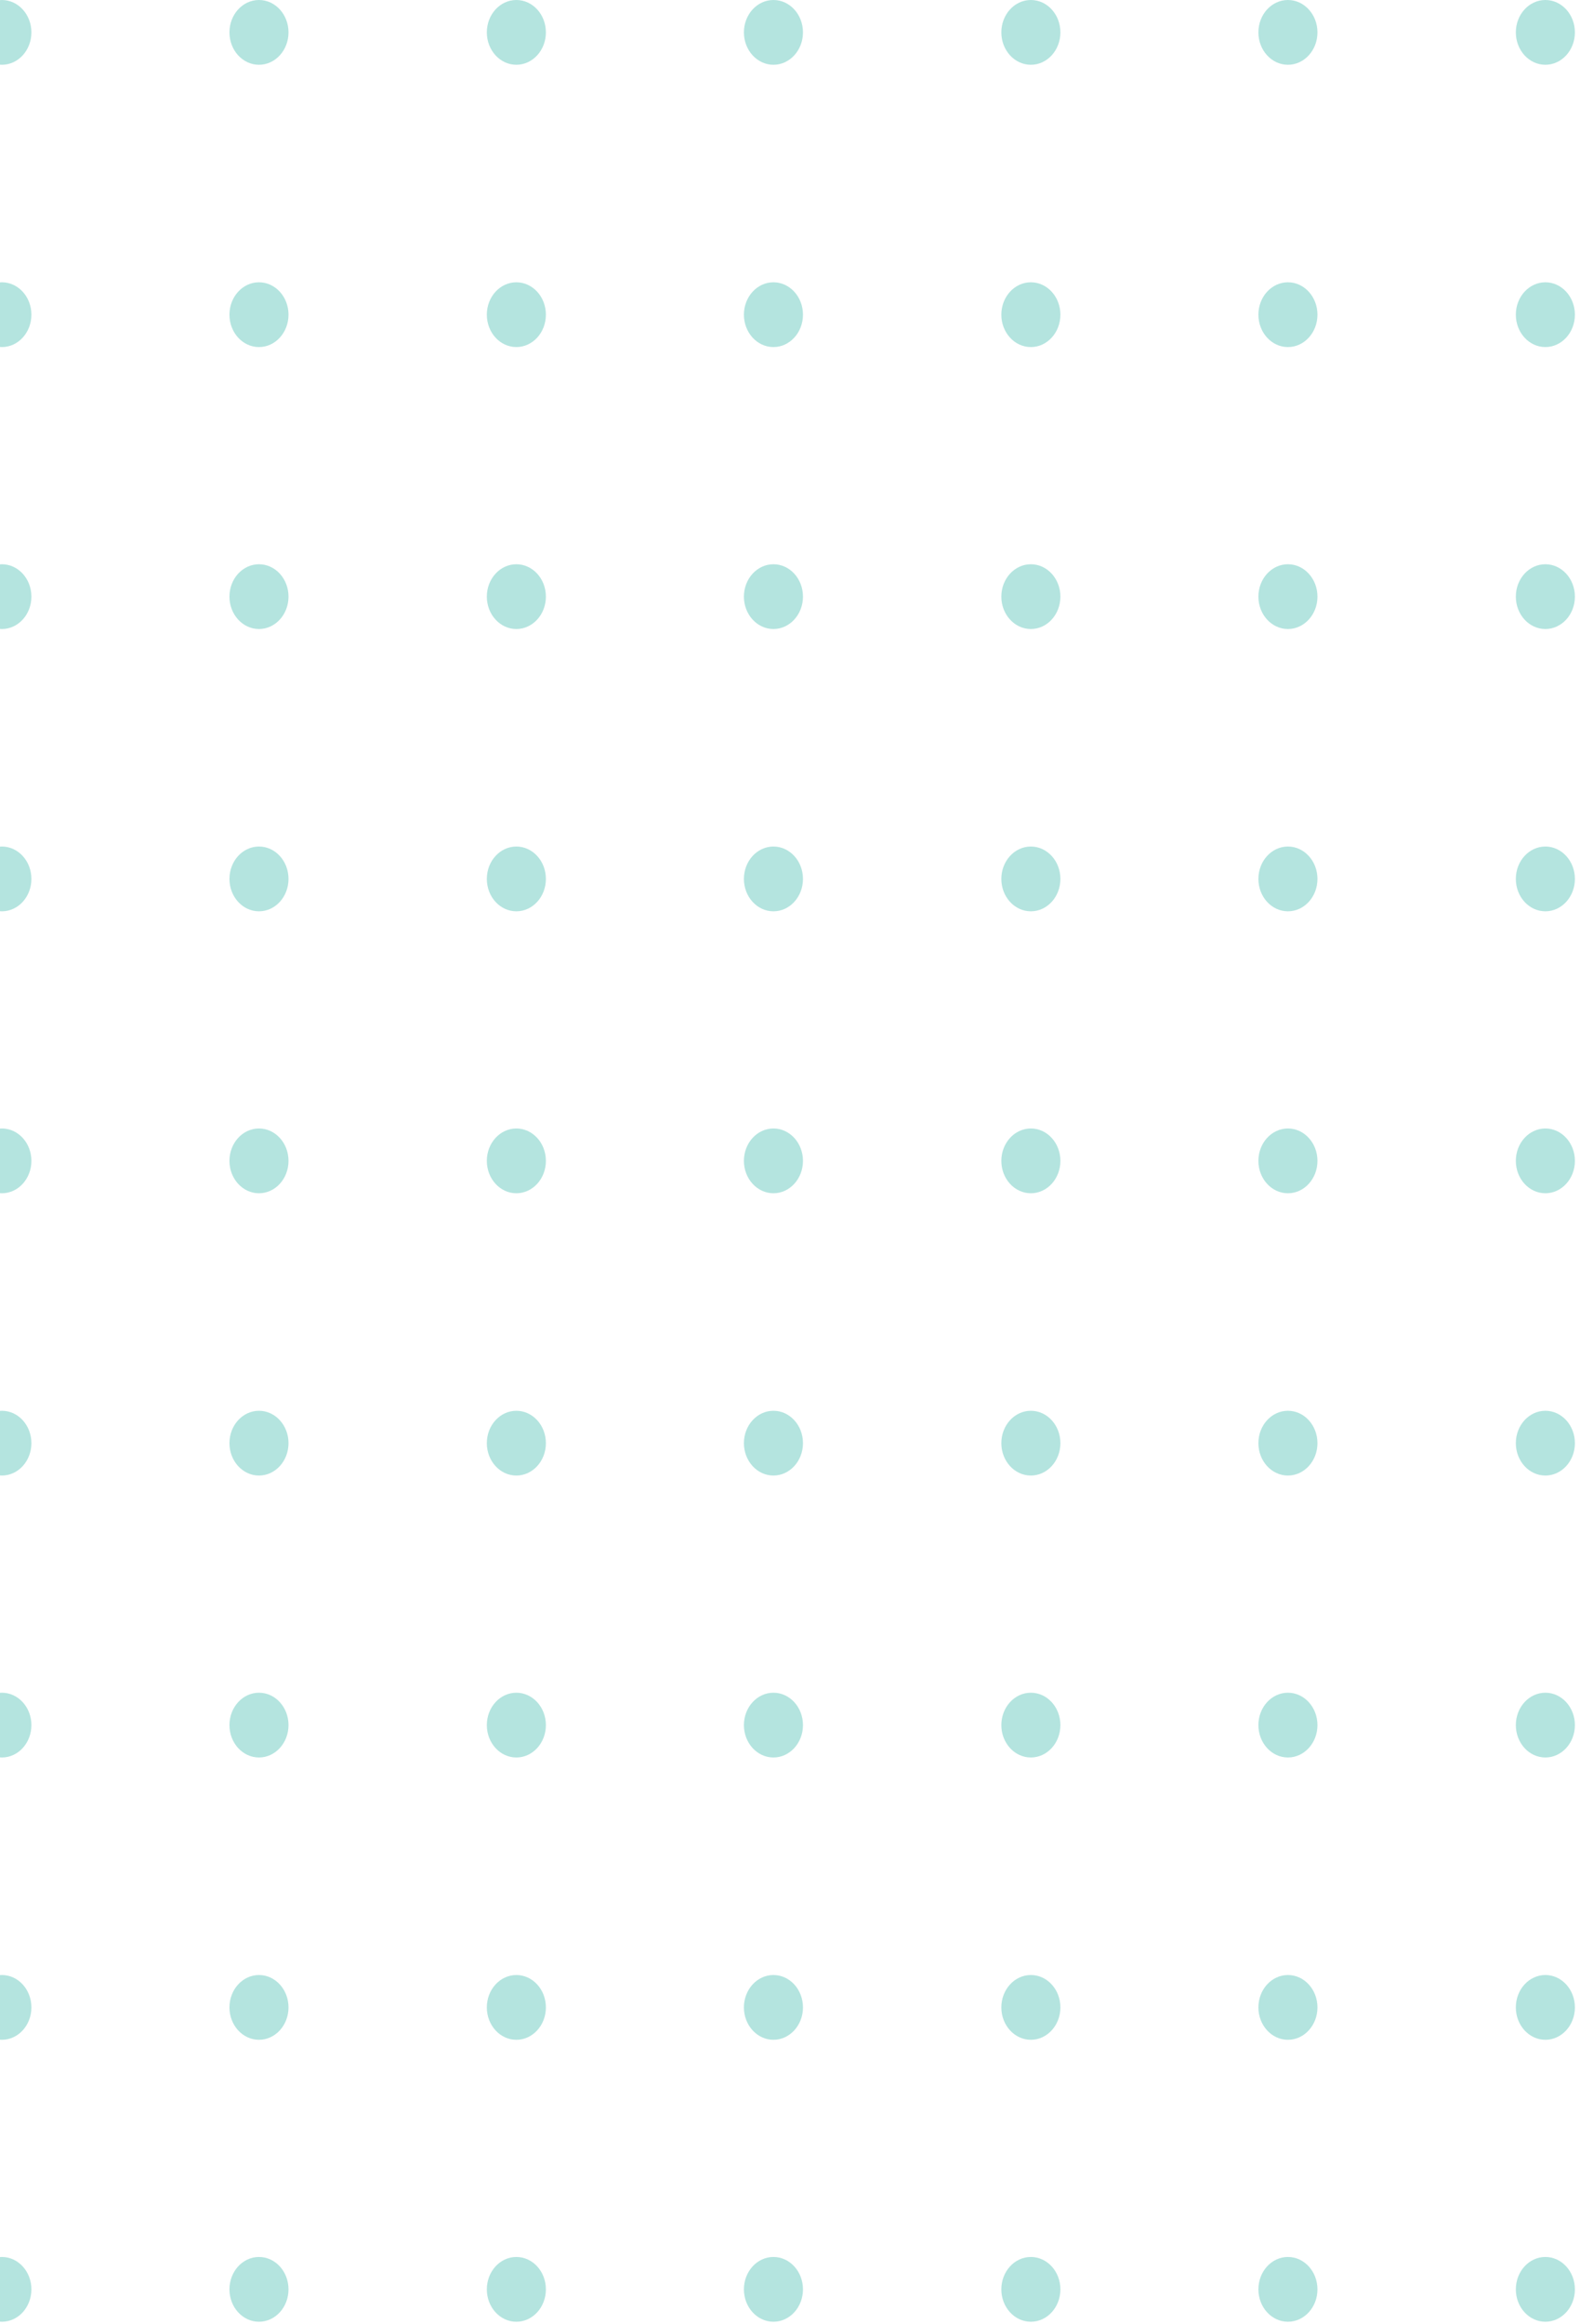 <svg width="306" height="450" viewBox="0 0 306 450" fill="none" xmlns="http://www.w3.org/2000/svg">
<path d="M0.363 12.54C3.522 12.54 6.082 9.733 6.082 6.27C6.082 2.808 3.522 0 0.363 0C-2.795 0 -5.355 2.808 -5.355 6.27C-5.355 9.733 -2.795 12.54 0.363 12.54Z" fill="#B4E4DF"/>
<path d="M50.156 12.54C53.315 12.54 55.875 9.733 55.875 6.27C55.875 2.808 53.315 0 50.156 0C46.998 0 44.438 2.808 44.438 6.27C44.438 9.733 46.998 12.54 50.156 12.54Z" fill="#B4E4DF"/>
<path d="M100.004 12.539C103.162 12.539 105.723 9.732 105.723 6.27C105.723 2.807 103.162 0 100.004 0C96.846 0 94.285 2.807 94.285 6.27C94.285 9.732 96.846 12.539 100.004 12.539Z" fill="#B4E4DF"/>
<path d="M149.793 12.54C152.951 12.54 155.512 9.733 155.512 6.27C155.512 2.808 152.951 0 149.793 0C146.635 0 144.074 2.808 144.074 6.27C144.074 9.733 146.635 12.54 149.793 12.54Z" fill="#B4E4DF"/>
<path d="M199.648 12.54C202.807 12.54 205.367 9.732 205.367 6.27C205.367 2.807 202.807 0 199.648 0C196.49 0 193.93 2.807 193.93 6.27C193.93 9.732 196.49 12.54 199.648 12.54Z" fill="#B4E4DF"/>
<path d="M249.434 12.54C252.592 12.54 255.152 9.733 255.152 6.27C255.152 2.808 252.592 0 249.434 0C246.275 0 243.715 2.808 243.715 6.27C243.715 9.733 246.275 12.54 249.434 12.54Z" fill="#B4E4DF"/>
<path d="M299.293 12.539C302.451 12.539 305.012 9.732 305.012 6.27C305.012 2.807 302.451 0 299.293 0C296.135 0 293.574 2.807 293.574 6.27C293.574 9.732 296.135 12.539 299.293 12.539Z" fill="#B4E4DF"/>
<path d="M0.363 67.195C3.522 67.195 6.082 64.388 6.082 60.925C6.082 57.462 3.522 54.655 0.363 54.655C-2.795 54.655 -5.355 57.462 -5.355 60.925C-5.355 64.388 -2.795 67.195 0.363 67.195Z" fill="#B4E4DF"/>
<path d="M50.156 67.195C53.315 67.195 55.875 64.388 55.875 60.925C55.875 57.462 53.315 54.655 50.156 54.655C46.998 54.655 44.438 57.462 44.438 60.925C44.438 64.388 46.998 67.195 50.156 67.195Z" fill="#B4E4DF"/>
<path d="M100.004 67.194C103.162 67.194 105.723 64.387 105.723 60.925C105.723 57.462 103.162 54.655 100.004 54.655C96.846 54.655 94.285 57.462 94.285 60.925C94.285 64.387 96.846 67.194 100.004 67.194Z" fill="#B4E4DF"/>
<path d="M149.793 67.195C152.951 67.195 155.512 64.388 155.512 60.925C155.512 57.462 152.951 54.655 149.793 54.655C146.635 54.655 144.074 57.462 144.074 60.925C144.074 64.388 146.635 67.195 149.793 67.195Z" fill="#B4E4DF"/>
<path d="M199.648 67.195C202.807 67.195 205.367 64.388 205.367 60.925C205.367 57.462 202.807 54.655 199.648 54.655C196.49 54.655 193.93 57.462 193.93 60.925C193.93 64.388 196.49 67.195 199.648 67.195Z" fill="#B4E4DF"/>
<path d="M249.434 67.195C252.592 67.195 255.152 64.388 255.152 60.925C255.152 57.462 252.592 54.655 249.434 54.655C246.275 54.655 243.715 57.462 243.715 60.925C243.715 64.388 246.275 67.195 249.434 67.195Z" fill="#B4E4DF"/>
<path d="M299.293 67.194C302.451 67.194 305.012 64.387 305.012 60.925C305.012 57.462 302.451 54.655 299.293 54.655C296.135 54.655 293.574 57.462 293.574 60.925C293.574 64.387 296.135 67.194 299.293 67.194Z" fill="#B4E4DF"/>
<path d="M0.363 121.781C3.522 121.781 6.082 118.974 6.082 115.512C6.082 112.049 3.522 109.242 0.363 109.242C-2.795 109.242 -5.355 112.049 -5.355 115.512C-5.355 118.974 -2.795 121.781 0.363 121.781Z" fill="#B4E4DF"/>
<path d="M50.156 121.781C53.315 121.781 55.875 118.974 55.875 115.512C55.875 112.049 53.315 109.242 50.156 109.242C46.998 109.242 44.438 112.049 44.438 115.512C44.438 118.974 46.998 121.781 50.156 121.781Z" fill="#B4E4DF"/>
<path d="M100.004 121.781C103.162 121.781 105.723 118.974 105.723 115.512C105.723 112.049 103.162 109.242 100.004 109.242C96.846 109.242 94.285 112.049 94.285 115.512C94.285 118.974 96.846 121.781 100.004 121.781Z" fill="#B4E4DF"/>
<path d="M149.793 121.781C152.951 121.781 155.512 118.974 155.512 115.512C155.512 112.049 152.951 109.242 149.793 109.242C146.635 109.242 144.074 112.049 144.074 115.512C144.074 118.974 146.635 121.781 149.793 121.781Z" fill="#B4E4DF"/>
<path d="M199.648 121.781C202.807 121.781 205.367 118.974 205.367 115.512C205.367 112.049 202.807 109.242 199.648 109.242C196.49 109.242 193.93 112.049 193.93 115.512C193.93 118.974 196.49 121.781 199.648 121.781Z" fill="#B4E4DF"/>
<path d="M249.434 121.781C252.592 121.781 255.152 118.974 255.152 115.512C255.152 112.049 252.592 109.242 249.434 109.242C246.275 109.242 243.715 112.049 243.715 115.512C243.715 118.974 246.275 121.781 249.434 121.781Z" fill="#B4E4DF"/>
<path d="M299.293 121.781C302.451 121.781 305.012 118.974 305.012 115.512C305.012 112.049 302.451 109.242 299.293 109.242C296.135 109.242 293.574 112.049 293.574 115.512C293.574 118.974 296.135 121.781 299.293 121.781Z" fill="#B4E4DF"/>
<path d="M0.363 176.436C3.522 176.436 6.082 173.629 6.082 170.166C6.082 166.703 3.522 163.896 0.363 163.896C-2.795 163.896 -5.355 166.703 -5.355 170.166C-5.355 173.629 -2.795 176.436 0.363 176.436Z" fill="#B4E4DF"/>
<path d="M50.156 176.436C53.315 176.436 55.875 173.629 55.875 170.166C55.875 166.703 53.315 163.896 50.156 163.896C46.998 163.896 44.438 166.703 44.438 170.166C44.438 173.629 46.998 176.436 50.156 176.436Z" fill="#B4E4DF"/>
<path d="M100.004 176.436C103.162 176.436 105.723 173.629 105.723 170.166C105.723 166.703 103.162 163.896 100.004 163.896C96.846 163.896 94.285 166.703 94.285 170.166C94.285 173.629 96.846 176.436 100.004 176.436Z" fill="#B4E4DF"/>
<path d="M149.793 176.436C152.951 176.436 155.512 173.629 155.512 170.166C155.512 166.703 152.951 163.896 149.793 163.896C146.635 163.896 144.074 166.703 144.074 170.166C144.074 173.629 146.635 176.436 149.793 176.436Z" fill="#B4E4DF"/>
<path d="M199.648 176.436C202.807 176.436 205.367 173.629 205.367 170.166C205.367 166.703 202.807 163.896 199.648 163.896C196.49 163.896 193.93 166.703 193.93 170.166C193.93 173.629 196.49 176.436 199.648 176.436Z" fill="#B4E4DF"/>
<path d="M249.434 176.436C252.592 176.436 255.152 173.629 255.152 170.166C255.152 166.703 252.592 163.896 249.434 163.896C246.275 163.896 243.715 166.703 243.715 170.166C243.715 173.629 246.275 176.436 249.434 176.436Z" fill="#B4E4DF"/>
<path d="M299.293 176.436C302.451 176.436 305.012 173.629 305.012 170.166C305.012 166.703 302.451 163.896 299.293 163.896C296.135 163.896 293.574 166.703 293.574 170.166C293.574 173.629 296.135 176.436 299.293 176.436Z" fill="#B4E4DF"/>
<path d="M0.363 231.023C3.522 231.023 6.082 228.216 6.082 224.753C6.082 221.29 3.522 218.483 0.363 218.483C-2.795 218.483 -5.355 221.29 -5.355 224.753C-5.355 228.216 -2.795 231.023 0.363 231.023Z" fill="#B4E4DF"/>
<path d="M50.156 231.023C53.315 231.023 55.875 228.216 55.875 224.753C55.875 221.29 53.315 218.483 50.156 218.483C46.998 218.483 44.438 221.29 44.438 224.753C44.438 228.216 46.998 231.023 50.156 231.023Z" fill="#B4E4DF"/>
<path d="M100.004 231.023C103.162 231.023 105.723 228.216 105.723 224.753C105.723 221.29 103.162 218.483 100.004 218.483C96.846 218.483 94.285 221.29 94.285 224.753C94.285 228.216 96.846 231.023 100.004 231.023Z" fill="#B4E4DF"/>
<path d="M149.793 231.023C152.951 231.023 155.512 228.216 155.512 224.753C155.512 221.29 152.951 218.483 149.793 218.483C146.635 218.483 144.074 221.29 144.074 224.753C144.074 228.216 146.635 231.023 149.793 231.023Z" fill="#B4E4DF"/>
<path d="M199.648 231.023C202.807 231.023 205.367 228.216 205.367 224.753C205.367 221.29 202.807 218.483 199.648 218.483C196.49 218.483 193.93 221.29 193.93 224.753C193.93 228.216 196.49 231.023 199.648 231.023Z" fill="#B4E4DF"/>
<path d="M249.434 231.023C252.592 231.023 255.152 228.216 255.152 224.753C255.152 221.29 252.592 218.483 249.434 218.483C246.275 218.483 243.715 221.29 243.715 224.753C243.715 228.216 246.275 231.023 249.434 231.023Z" fill="#B4E4DF"/>
<path d="M299.293 231.023C302.451 231.023 305.012 228.216 305.012 224.753C305.012 221.29 302.451 218.483 299.293 218.483C296.135 218.483 293.574 221.29 293.574 224.753C293.574 228.216 296.135 231.023 299.293 231.023Z" fill="#B4E4DF"/>
<path d="M0.363 285.675C3.522 285.675 6.082 282.868 6.082 279.406C6.082 275.943 3.522 273.136 0.363 273.136C-2.795 273.136 -5.355 275.943 -5.355 279.406C-5.355 282.868 -2.795 285.675 0.363 285.675Z" fill="#B4E4DF"/>
<path d="M50.156 285.675C53.315 285.675 55.875 282.868 55.875 279.406C55.875 275.943 53.315 273.136 50.156 273.136C46.998 273.136 44.438 275.943 44.438 279.406C44.438 282.868 46.998 285.675 50.156 285.675Z" fill="#B4E4DF"/>
<path d="M100.004 285.677C103.162 285.677 105.723 282.87 105.723 279.408C105.723 275.945 103.162 273.138 100.004 273.138C96.846 273.138 94.285 275.945 94.285 279.408C94.285 282.87 96.846 285.677 100.004 285.677Z" fill="#B4E4DF"/>
<path d="M149.793 285.675C152.951 285.675 155.512 282.868 155.512 279.406C155.512 275.943 152.951 273.136 149.793 273.136C146.635 273.136 144.074 275.943 144.074 279.406C144.074 282.868 146.635 285.675 149.793 285.675Z" fill="#B4E4DF"/>
<path d="M199.648 285.675C202.807 285.675 205.367 282.868 205.367 279.406C205.367 275.943 202.807 273.136 199.648 273.136C196.49 273.136 193.93 275.943 193.93 279.406C193.93 282.868 196.49 285.675 199.648 285.675Z" fill="#B4E4DF"/>
<path d="M249.434 285.675C252.592 285.675 255.152 282.868 255.152 279.406C255.152 275.943 252.592 273.136 249.434 273.136C246.275 273.136 243.715 275.943 243.715 279.406C243.715 282.868 246.275 285.675 249.434 285.675Z" fill="#B4E4DF"/>
<path d="M299.293 285.675C302.451 285.675 305.012 282.868 305.012 279.406C305.012 275.943 302.451 273.136 299.293 273.136C296.135 273.136 293.574 275.943 293.574 279.406C293.574 282.868 296.135 285.675 299.293 285.675Z" fill="#B4E4DF"/>
<path d="M0.363 340.262C3.522 340.262 6.082 337.455 6.082 333.993C6.082 330.53 3.522 327.723 0.363 327.723C-2.795 327.723 -5.355 330.53 -5.355 333.993C-5.355 337.455 -2.795 340.262 0.363 340.262Z" fill="#B4E4DF"/>
<path d="M50.156 340.262C53.315 340.262 55.875 337.455 55.875 333.993C55.875 330.53 53.315 327.723 50.156 327.723C46.998 327.723 44.438 330.53 44.438 333.993C44.438 337.455 46.998 340.262 50.156 340.262Z" fill="#B4E4DF"/>
<path d="M100.004 340.263C103.162 340.263 105.723 337.456 105.723 333.994C105.723 330.531 103.162 327.724 100.004 327.724C96.846 327.724 94.285 330.531 94.285 333.994C94.285 337.456 96.846 340.263 100.004 340.263Z" fill="#B4E4DF"/>
<path d="M149.793 340.262C152.951 340.262 155.512 337.455 155.512 333.993C155.512 330.53 152.951 327.723 149.793 327.723C146.635 327.723 144.074 330.53 144.074 333.993C144.074 337.455 146.635 340.262 149.793 340.262Z" fill="#B4E4DF"/>
<path d="M199.648 340.262C202.807 340.262 205.367 337.455 205.367 333.993C205.367 330.53 202.807 327.723 199.648 327.723C196.49 327.723 193.93 330.53 193.93 333.993C193.93 337.455 196.49 340.262 199.648 340.262Z" fill="#B4E4DF"/>
<path d="M249.434 340.262C252.592 340.262 255.152 337.455 255.152 333.993C255.152 330.53 252.592 327.723 249.434 327.723C246.275 327.723 243.715 330.53 243.715 333.993C243.715 337.455 246.275 340.262 249.434 340.262Z" fill="#B4E4DF"/>
<path d="M299.293 340.262C302.451 340.262 305.012 337.455 305.012 333.993C305.012 330.53 302.451 327.723 299.293 327.723C296.135 327.723 293.574 330.53 293.574 333.993C293.574 337.455 296.135 340.262 299.293 340.262Z" fill="#B4E4DF"/>
<path d="M0.363 394.917C3.522 394.917 6.082 392.11 6.082 388.648C6.082 385.185 3.522 382.378 0.363 382.378C-2.795 382.378 -5.355 385.185 -5.355 388.648C-5.355 392.11 -2.795 394.917 0.363 394.917Z" fill="#B4E4DF"/>
<path d="M50.156 394.917C53.315 394.917 55.875 392.11 55.875 388.648C55.875 385.185 53.315 382.378 50.156 382.378C46.998 382.378 44.438 385.185 44.438 388.648C44.438 392.11 46.998 394.917 50.156 394.917Z" fill="#B4E4DF"/>
<path d="M100.004 394.919C103.162 394.919 105.723 392.112 105.723 388.649C105.723 385.186 103.162 382.379 100.004 382.379C96.846 382.379 94.285 385.186 94.285 388.649C94.285 392.112 96.846 394.919 100.004 394.919Z" fill="#B4E4DF"/>
<path d="M149.793 394.917C152.951 394.917 155.512 392.11 155.512 388.648C155.512 385.185 152.951 382.378 149.793 382.378C146.635 382.378 144.074 385.185 144.074 388.648C144.074 392.11 146.635 394.917 149.793 394.917Z" fill="#B4E4DF"/>
<path d="M199.648 394.917C202.807 394.917 205.367 392.11 205.367 388.648C205.367 385.185 202.807 382.378 199.648 382.378C196.49 382.378 193.93 385.185 193.93 388.648C193.93 392.11 196.49 394.917 199.648 394.917Z" fill="#B4E4DF"/>
<path d="M249.434 394.917C252.592 394.917 255.152 392.11 255.152 388.648C255.152 385.185 252.592 382.378 249.434 382.378C246.275 382.378 243.715 385.185 243.715 388.648C243.715 392.11 246.275 394.917 249.434 394.917Z" fill="#B4E4DF"/>
<path d="M299.293 394.917C302.451 394.917 305.012 392.11 305.012 388.647C305.012 385.184 302.451 382.377 299.293 382.377C296.135 382.377 293.574 385.184 293.574 388.647C293.574 392.11 296.135 394.917 299.293 394.917Z" fill="#B4E4DF"/>
<path d="M0.363 449.504C3.522 449.504 6.082 446.697 6.082 443.235C6.082 439.772 3.522 436.965 0.363 436.965C-2.795 436.965 -5.355 439.772 -5.355 443.235C-5.355 446.697 -2.795 449.504 0.363 449.504Z" fill="#B4E4DF"/>
<path d="M50.156 449.504C53.315 449.504 55.875 446.697 55.875 443.235C55.875 439.772 53.315 436.965 50.156 436.965C46.998 436.965 44.438 439.772 44.438 443.235C44.438 446.697 46.998 449.504 50.156 449.504Z" fill="#B4E4DF"/>
<path d="M100.004 449.506C103.162 449.506 105.723 446.699 105.723 443.236C105.723 439.773 103.162 436.966 100.004 436.966C96.846 436.966 94.285 439.773 94.285 443.236C94.285 446.699 96.846 449.506 100.004 449.506Z" fill="#B4E4DF"/>
<path d="M149.793 449.504C152.951 449.504 155.512 446.697 155.512 443.235C155.512 439.772 152.951 436.965 149.793 436.965C146.635 436.965 144.074 439.772 144.074 443.235C144.074 446.697 146.635 449.504 149.793 449.504Z" fill="#B4E4DF"/>
<path d="M199.648 449.504C202.807 449.504 205.367 446.697 205.367 443.235C205.367 439.772 202.807 436.965 199.648 436.965C196.49 436.965 193.93 439.772 193.93 443.235C193.93 446.697 196.49 449.504 199.648 449.504Z" fill="#B4E4DF"/>
<path d="M249.434 449.504C252.592 449.504 255.152 446.697 255.152 443.235C255.152 439.772 252.592 436.965 249.434 436.965C246.275 436.965 243.715 439.772 243.715 443.235C243.715 446.697 246.275 449.504 249.434 449.504Z" fill="#B4E4DF"/>
<path d="M299.293 449.504C302.451 449.504 305.012 446.697 305.012 443.235C305.012 439.772 302.451 436.965 299.293 436.965C296.135 436.965 293.574 439.772 293.574 443.235C293.574 446.697 296.135 449.504 299.293 449.504Z" fill="#B4E4DF"/>
</svg>
